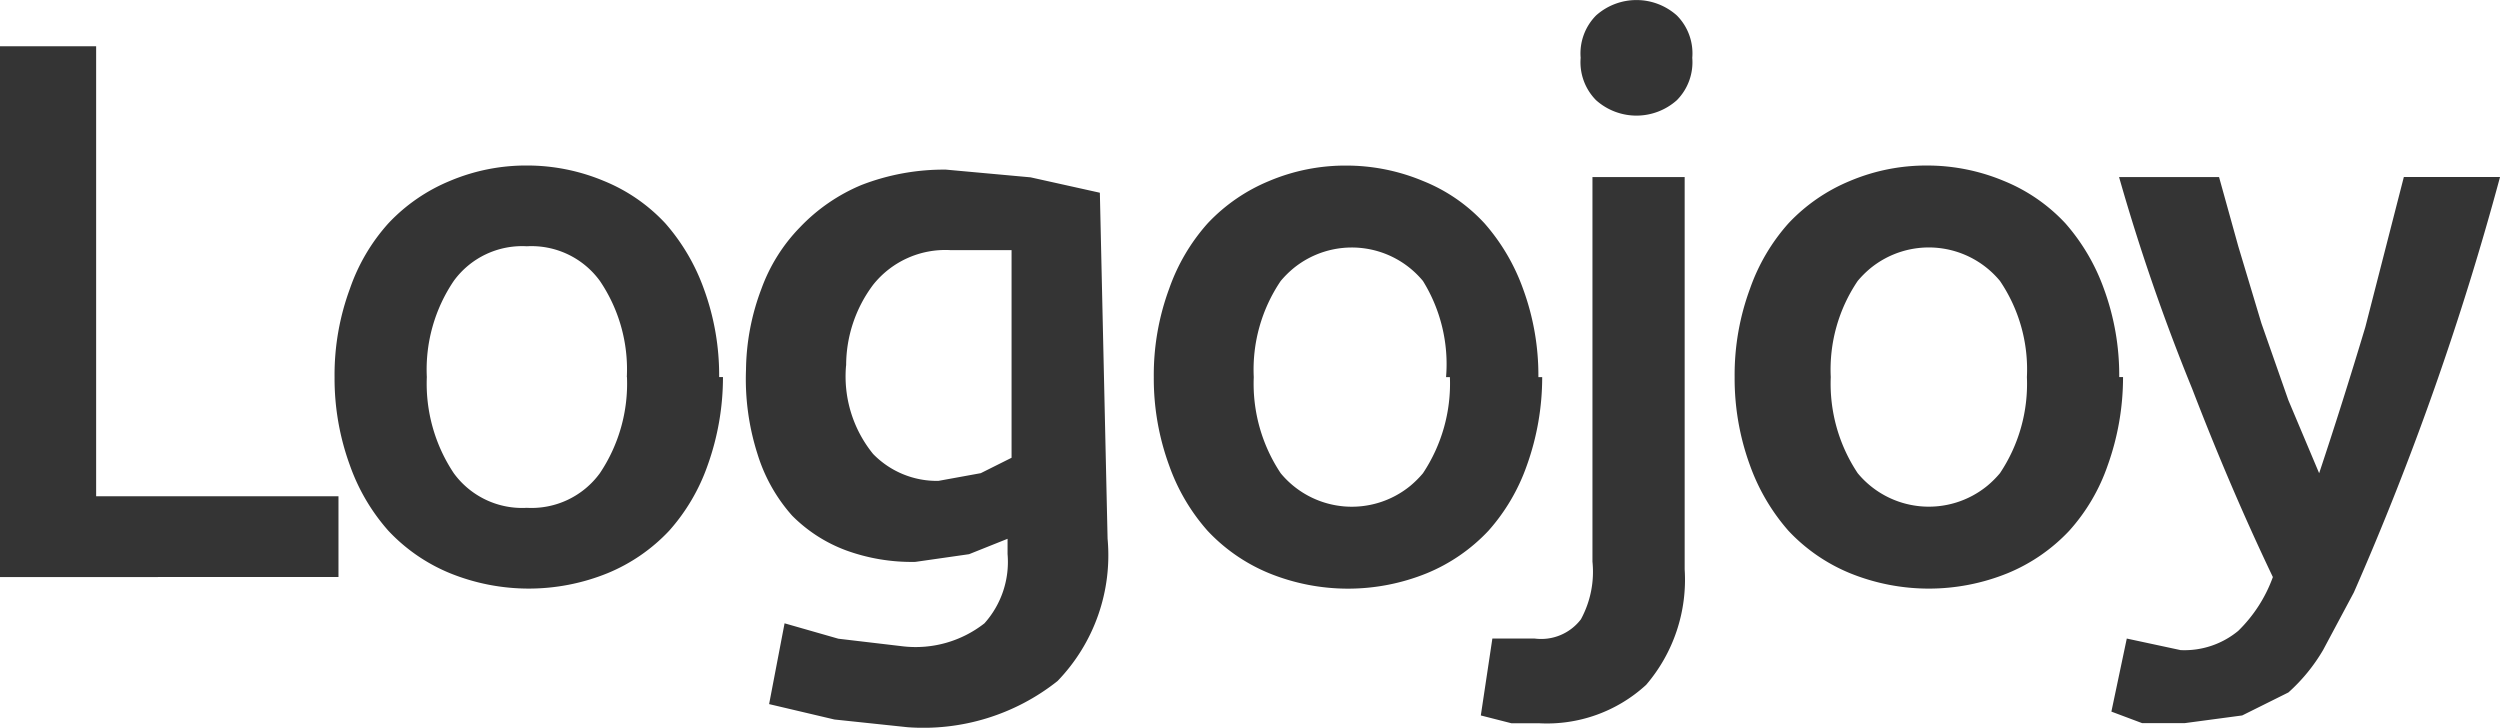 <svg xmlns="http://www.w3.org/2000/svg" width="144.346" height="42.019" viewBox="0 0 144.346 42.019">
  <path id="Path_2088" data-name="Path 2088" d="M19.543,28.646v4.662H0V2.663H5.551V28.646Zm22.2-6.885a15.083,15.083,0,0,1-.889,5.107,11.235,11.235,0,0,1-2.223,3.773,10.212,10.212,0,0,1-3.551,2.445,12.087,12.087,0,0,1-9.1,0,10.164,10.164,0,0,1-3.551-2.445,11.409,11.409,0,0,1-2.223-3.773,14.594,14.594,0,0,1-.889-5.107,14.342,14.342,0,0,1,.889-5.107,10.97,10.97,0,0,1,2.223-3.773,10.212,10.212,0,0,1,3.551-2.445,11.3,11.3,0,0,1,4.44-.889,11.482,11.482,0,0,1,4.44.889,9.983,9.983,0,0,1,3.551,2.445,11.7,11.7,0,0,1,2.223,3.773,14.457,14.457,0,0,1,.889,5.107h.222Zm-5.551,0a9.1,9.1,0,0,0-1.556-5.551,4.883,4.883,0,0,0-4.218-2,4.883,4.883,0,0,0-4.218,2,9.13,9.13,0,0,0-1.556,5.551,9.317,9.317,0,0,0,1.556,5.551,4.883,4.883,0,0,0,4.218,2,4.883,4.883,0,0,0,4.218-2A9.281,9.281,0,0,0,36.2,21.761Zm12.658-.667A7.1,7.1,0,0,0,50.41,26.2a5.131,5.131,0,0,0,3.773,1.556l2.445-.445,1.778-.889V14.432H54.855a5.327,5.327,0,0,0-4.44,2A7.761,7.761,0,0,0,48.855,21.094Zm15.1,10a10.453,10.453,0,0,1-2.889,8.218,12.452,12.452,0,0,1-8.663,2.667l-4.218-.445-3.773-.889L45.3,35.98l3.106.889,3.773.445a6.436,6.436,0,0,0,4.662-1.334,5.314,5.314,0,0,0,1.334-4V31.1l-2.223.889-3.106.445a11.059,11.059,0,0,1-4-.667,8.609,8.609,0,0,1-3.106-2,9.569,9.569,0,0,1-2-3.551,14.225,14.225,0,0,1-.667-4.884,13.549,13.549,0,0,1,.889-4.662,9.916,9.916,0,0,1,2.223-3.551,10.451,10.451,0,0,1,3.551-2.445,13.147,13.147,0,0,1,4.884-.889l4.884.445,4,.889Zm25.094-9.329a15.083,15.083,0,0,1-.889,5.107,11.235,11.235,0,0,1-2.223,3.773,10.212,10.212,0,0,1-3.551,2.445,12.087,12.087,0,0,1-9.1,0,10.164,10.164,0,0,1-3.551-2.445,11.409,11.409,0,0,1-2.223-3.773,14.594,14.594,0,0,1-.889-5.107,14.342,14.342,0,0,1,.889-5.107,11.235,11.235,0,0,1,2.223-3.773,10.212,10.212,0,0,1,3.551-2.445,11.3,11.3,0,0,1,4.44-.889,11.482,11.482,0,0,1,4.44.889,9.746,9.746,0,0,1,3.551,2.445,11.7,11.7,0,0,1,2.223,3.773,14.457,14.457,0,0,1,.889,5.107Zm-5.551,0a9.118,9.118,0,0,0-1.334-5.551,5.33,5.33,0,0,0-7.5-.713,5.811,5.811,0,0,0-.713.713,9.13,9.13,0,0,0-1.556,5.551,9.317,9.317,0,0,0,1.556,5.551,5.33,5.33,0,0,0,7.5.713,5.811,5.811,0,0,0,.713-.713,9.353,9.353,0,0,0,1.556-5.551Zm5.329,19.987H87.273L85.5,41.3l.667-4.44h2.445a2.886,2.886,0,0,0,2.667-1.111,5.743,5.743,0,0,0,.667-3.329V10.214H97.27V32.869a9.325,9.325,0,0,1-2.223,6.662A8.458,8.458,0,0,1,88.829,41.749ZM97.709,3.33a3.116,3.116,0,0,1-.889,2.445,3.5,3.5,0,0,1-4.667,0,3.116,3.116,0,0,1-.889-2.445A3.116,3.116,0,0,1,92.153.885a3.5,3.5,0,0,1,4.667,0A3.1,3.1,0,0,1,97.709,3.33Zm24.872,18.432a15.083,15.083,0,0,1-.889,5.107,10.97,10.97,0,0,1-2.223,3.773,10.212,10.212,0,0,1-3.551,2.445,12.087,12.087,0,0,1-9.1,0,10.164,10.164,0,0,1-3.551-2.445,11.7,11.7,0,0,1-2.223-3.773,14.594,14.594,0,0,1-.889-5.107,14.342,14.342,0,0,1,.889-5.107,11.235,11.235,0,0,1,2.223-3.773,10.212,10.212,0,0,1,3.551-2.445,11.3,11.3,0,0,1,4.44-.889,11.482,11.482,0,0,1,4.44.889,9.983,9.983,0,0,1,3.551,2.445,11.7,11.7,0,0,1,2.223,3.773,14.457,14.457,0,0,1,.889,5.107h.222Zm-5.551,0a9.1,9.1,0,0,0-1.556-5.551,5.33,5.33,0,0,0-7.5-.713,5.811,5.811,0,0,0-.713.713,9.13,9.13,0,0,0-1.556,5.551,9.317,9.317,0,0,0,1.556,5.551,5.33,5.33,0,0,0,7.5.713,5.811,5.811,0,0,0,.713-.713A9.281,9.281,0,0,0,117.03,21.761Zm27.317-11.547a169.013,169.013,0,0,1-8.44,23.983l-1.778,3.329a10.235,10.235,0,0,1-2,2.445L129.46,41.3l-3.329.445h-2.445l-1.778-.667.889-4.218,3.106.667a4.867,4.867,0,0,0,3.329-1.111,8.263,8.263,0,0,0,2-3.106q-2.442-5.109-4.662-10.88a117.094,117.094,0,0,1-4.218-12.214h5.773l1.111,4,1.334,4.44,1.556,4.44,1.778,4.218q1.334-4,2.667-8.44l2.223-8.663h5.551Z" transform="translate(0 0.009)" fill="#343434"/>
</svg>
